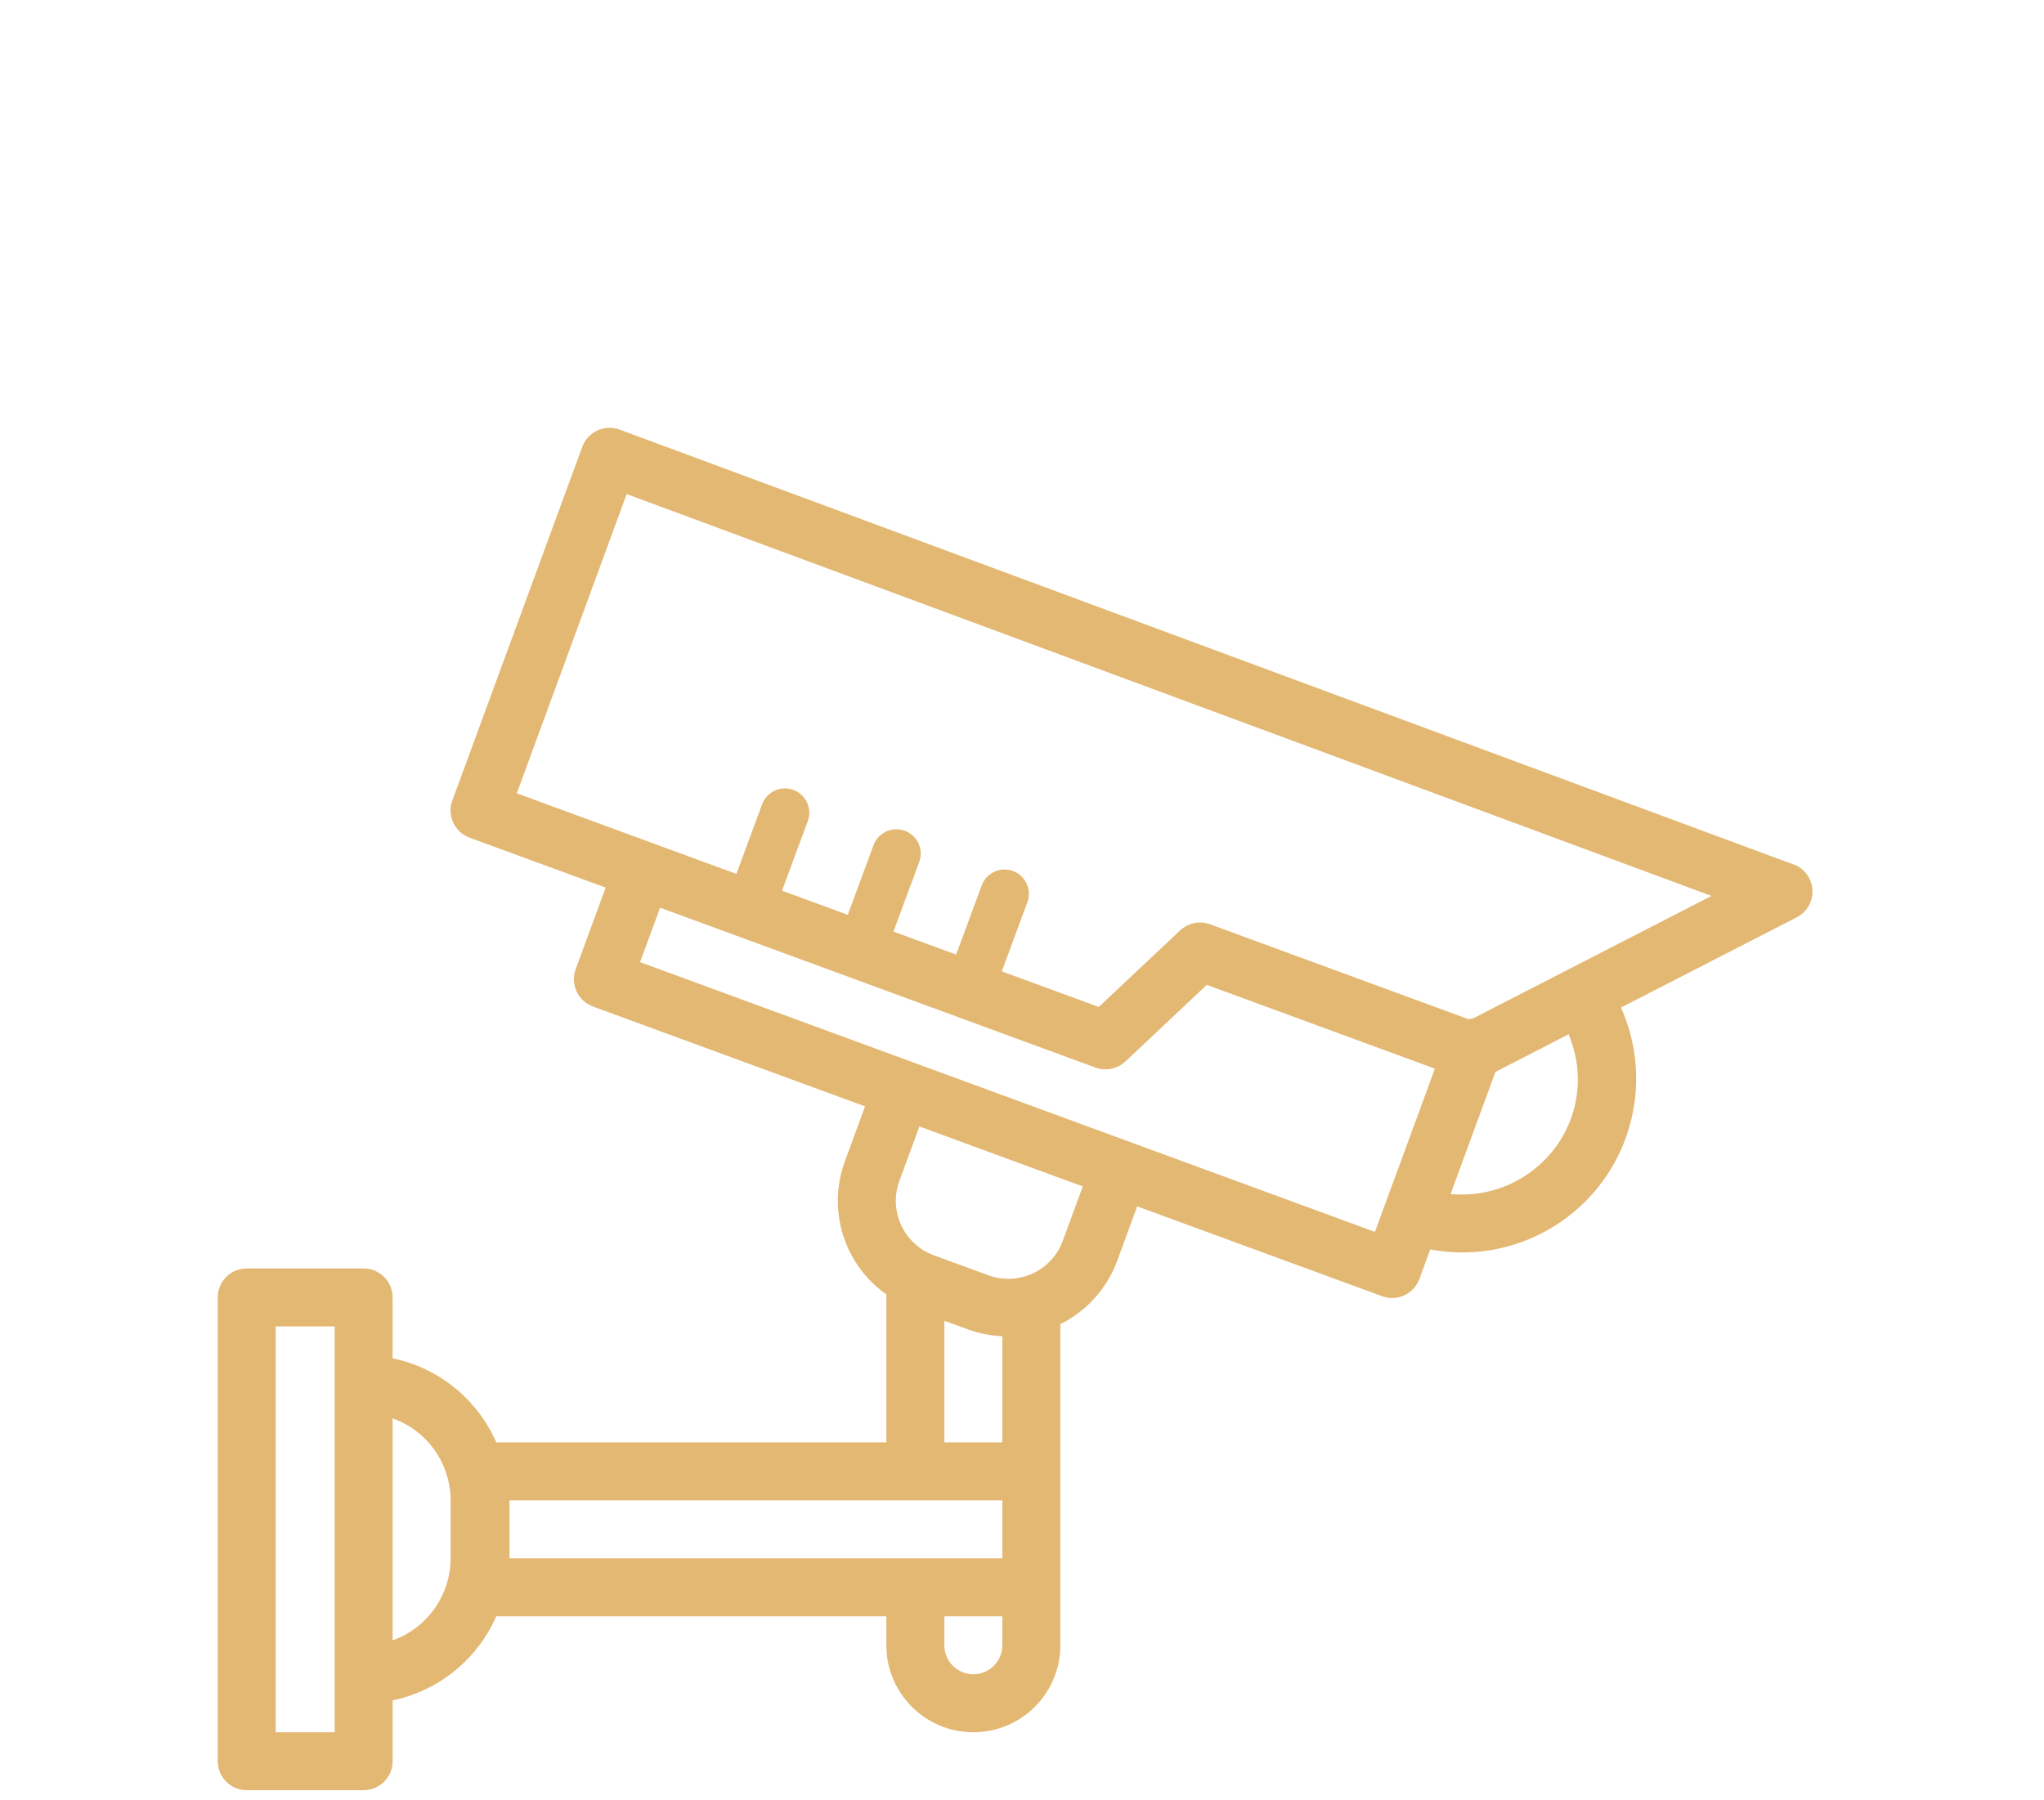 <svg width="42" height="37" viewBox="0 0 42 37" fill="none" xmlns="http://www.w3.org/2000/svg">
<g filter="url(#filter0_dd_5_23)">
<path d="M36.851 9.766L12.731 0.829C12.422 0.715 12.079 0.873 11.966 1.182C11.965 1.182 11.965 1.182 11.965 1.183L9.295 8.451C9.181 8.759 9.34 9.102 9.648 9.216H9.649L12.445 10.242L11.829 11.92C11.716 12.229 11.874 12.571 12.182 12.685L17.775 14.738L17.364 15.857C16.991 16.859 17.339 17.987 18.213 18.603V21.643H10.197C9.809 20.756 9.015 20.112 8.067 19.916V18.665C8.067 18.336 7.801 18.069 7.471 18.069H5.069C4.74 18.069 4.474 18.336 4.474 18.665V28.197C4.474 28.526 4.74 28.792 5.069 28.792H7.471C7.801 28.792 8.067 28.526 8.067 28.197V26.946C9.015 26.749 9.809 26.105 10.197 25.218H18.213V25.814C18.213 26.801 19.013 27.601 20 27.601C20.988 27.601 21.788 26.801 21.788 25.814V19.214C22.329 18.945 22.748 18.48 22.956 17.912L23.367 16.793L28.4 18.64C28.466 18.665 28.535 18.677 28.605 18.677C28.855 18.677 29.079 18.521 29.165 18.287L29.388 17.678C31.327 18.043 33.194 16.767 33.558 14.829C33.693 14.113 33.606 13.372 33.308 12.707L36.919 10.853C37.212 10.703 37.328 10.344 37.178 10.051C37.11 9.918 36.994 9.816 36.854 9.764L36.851 9.766ZM19.405 19.146L19.898 19.325C20.122 19.405 20.358 19.451 20.596 19.462V21.643H19.405V19.146ZM6.876 27.601H5.665V19.261H6.876V27.601ZM9.259 24.026C9.258 24.784 8.781 25.458 8.067 25.712V21.15C8.781 21.403 9.258 22.078 9.259 22.835V24.026ZM10.469 22.835H20.596V24.026H10.469V22.835ZM20 26.409C19.671 26.409 19.405 26.143 19.405 25.814V25.218H20.596V25.814C20.596 26.143 20.329 26.409 20 26.409ZM22.249 16.383L21.838 17.502C21.611 18.119 20.927 18.436 20.309 18.209L19.188 17.799C18.571 17.572 18.254 16.887 18.481 16.269C18.481 16.269 18.481 16.269 18.481 16.269L18.892 15.151L21.912 16.26L22.249 16.383ZM28.252 17.318L13.152 11.774L13.564 10.655L22.511 13.941C22.723 14.018 22.96 13.969 23.125 13.815L24.797 12.241L29.484 13.963L28.252 17.318ZM32.28 14.99C31.903 16.008 30.887 16.644 29.807 16.539L30.727 14.031L32.231 13.257C32.466 13.808 32.484 14.427 32.28 14.99ZM30.269 12.93C30.238 12.933 30.206 12.938 30.176 12.947L24.864 10.996C24.652 10.919 24.415 10.967 24.25 11.121L22.577 12.695L10.619 8.304L12.877 2.154L35.167 10.413L30.269 12.93Z" fill="#E3B873"/>
<path d="M16.129 8.703L15.604 10.123M18.419 9.543L17.893 10.963M20.641 10.37L20.116 11.79" stroke="#E3B873" stroke-linecap="round"/>
</g>
<defs>
<filter id="filter0_dd_5_23" x="0.474" y="0.792" width="40.77" height="36" filterUnits="userSpaceOnUse" color-interpolation-filters="sRGB">
<feFlood flood-opacity="0" result="BackgroundImageFix"/>
<feColorMatrix in="SourceAlpha" type="matrix" values="0 0 0 0 0 0 0 0 0 0 0 0 0 0 0 0 0 0 127 0" result="hardAlpha"/>
<feOffset dy="4"/>
<feGaussianBlur stdDeviation="2"/>
<feComposite in2="hardAlpha" operator="out"/>
<feColorMatrix type="matrix" values="0 0 0 0 0 0 0 0 0 0 0 0 0 0 0 0 0 0 0.25 0"/>
<feBlend mode="normal" in2="BackgroundImageFix" result="effect1_dropShadow_5_23"/>
<feColorMatrix in="SourceAlpha" type="matrix" values="0 0 0 0 0 0 0 0 0 0 0 0 0 0 0 0 0 0 127 0" result="hardAlpha"/>
<feOffset dy="4"/>
<feGaussianBlur stdDeviation="2"/>
<feComposite in2="hardAlpha" operator="out"/>
<feColorMatrix type="matrix" values="0 0 0 0 0 0 0 0 0 0 0 0 0 0 0 0 0 0 0.25 0"/>
<feBlend mode="normal" in2="effect1_dropShadow_5_23" result="effect2_dropShadow_5_23"/>
<feBlend mode="normal" in="SourceGraphic" in2="effect2_dropShadow_5_23" result="shape"/>
</filter>
</defs>
</svg>
